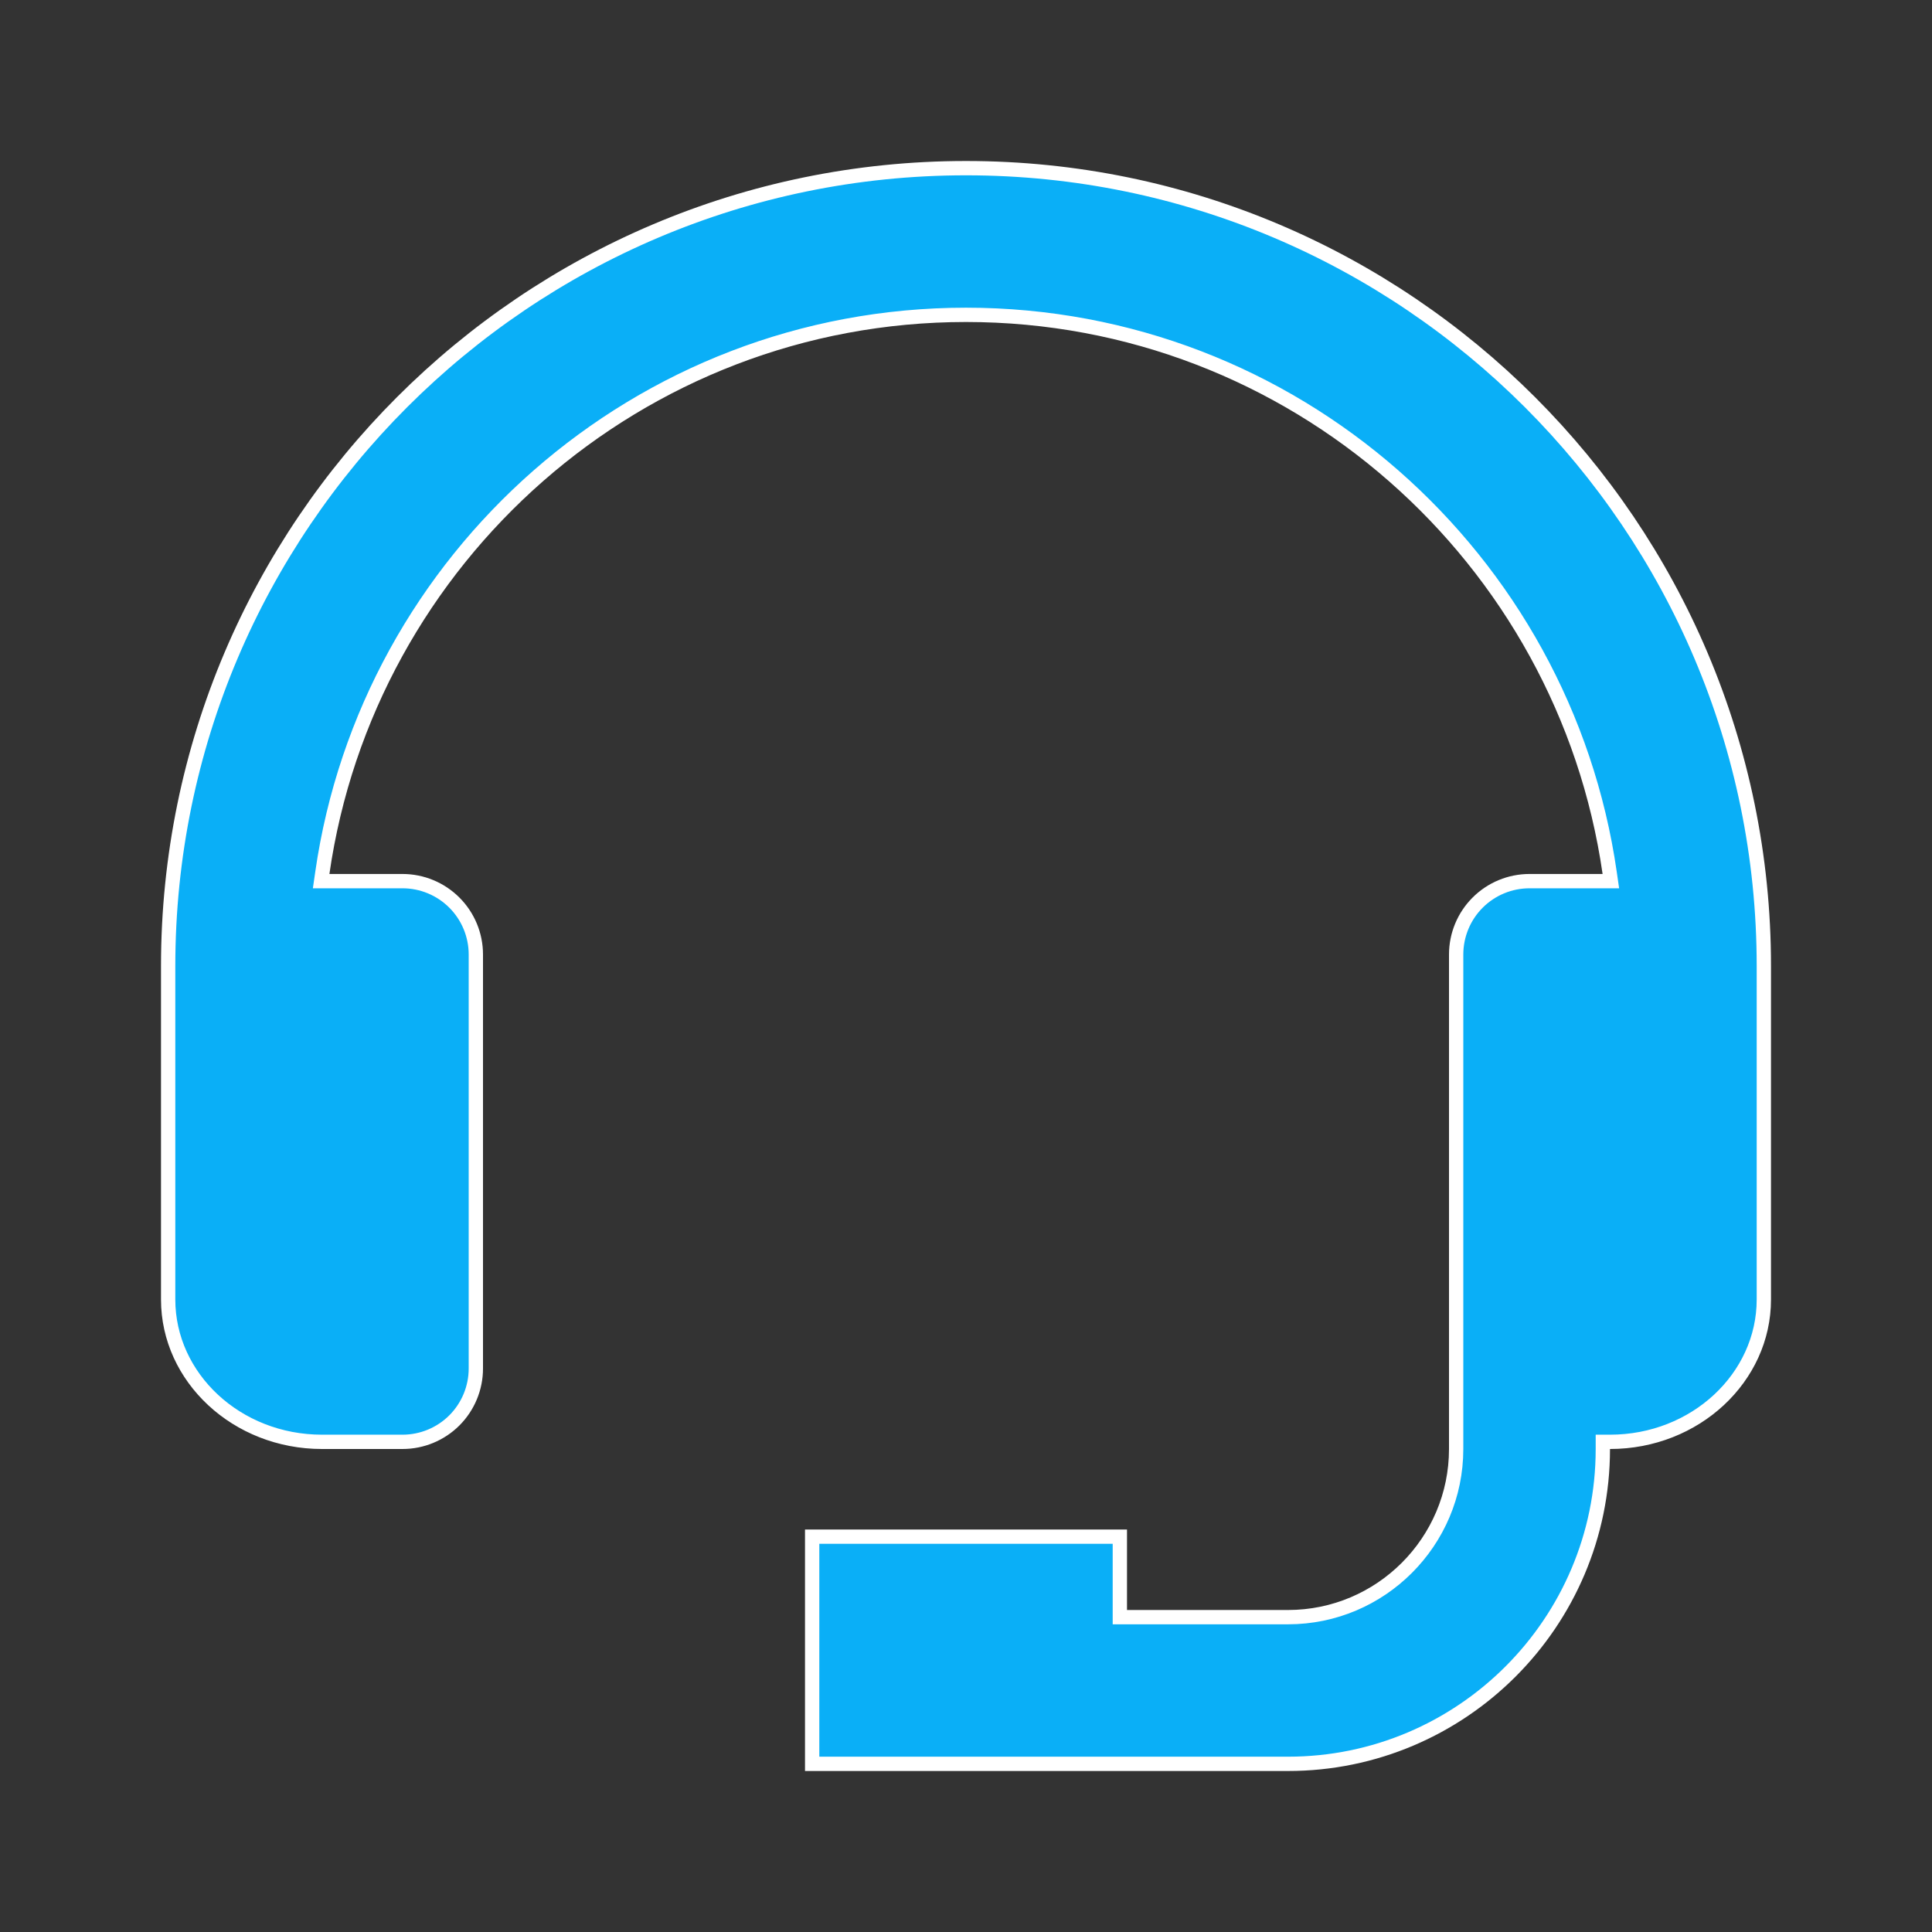 <svg width="54" height="54" viewBox="0 0 54 54" fill="none" xmlns="http://www.w3.org/2000/svg">
<rect x="0" y="0" width="54" height="54" fill="#333333" stroke="none"/>
<path d="M9.009 24.4L8.976 24.628H9.207H11.25C11.794 24.628 12.315 24.844 12.7 25.229C13.084 25.613 13.3 26.135 13.3 26.678V38.25C13.3 38.794 13.084 39.315 12.7 39.7C12.315 40.084 11.794 40.3 11.25 40.3H9C6.614 40.3 4.7 38.502 4.7 36.322V27C4.7 14.704 14.704 4.7 27 4.7C39.296 4.7 49.3 14.704 49.3 27V36.322C49.3 38.502 47.386 40.3 45 40.3H44.8V40.5C44.8 45.353 40.853 49.3 36 49.3H22.7V42.95H31.3V45V45.2H31.5H36C38.592 45.2 40.7 43.092 40.7 40.5V26.678C40.7 26.135 40.916 25.613 41.3 25.229C41.685 24.844 42.206 24.628 42.75 24.628H44.793H45.024L44.991 24.4C43.726 15.596 36.151 8.8 27 8.8C17.849 8.8 10.274 15.596 9.009 24.4Z" fill="#0AAFF7" stroke="white" stroke-width="0.4"/>
</svg>
